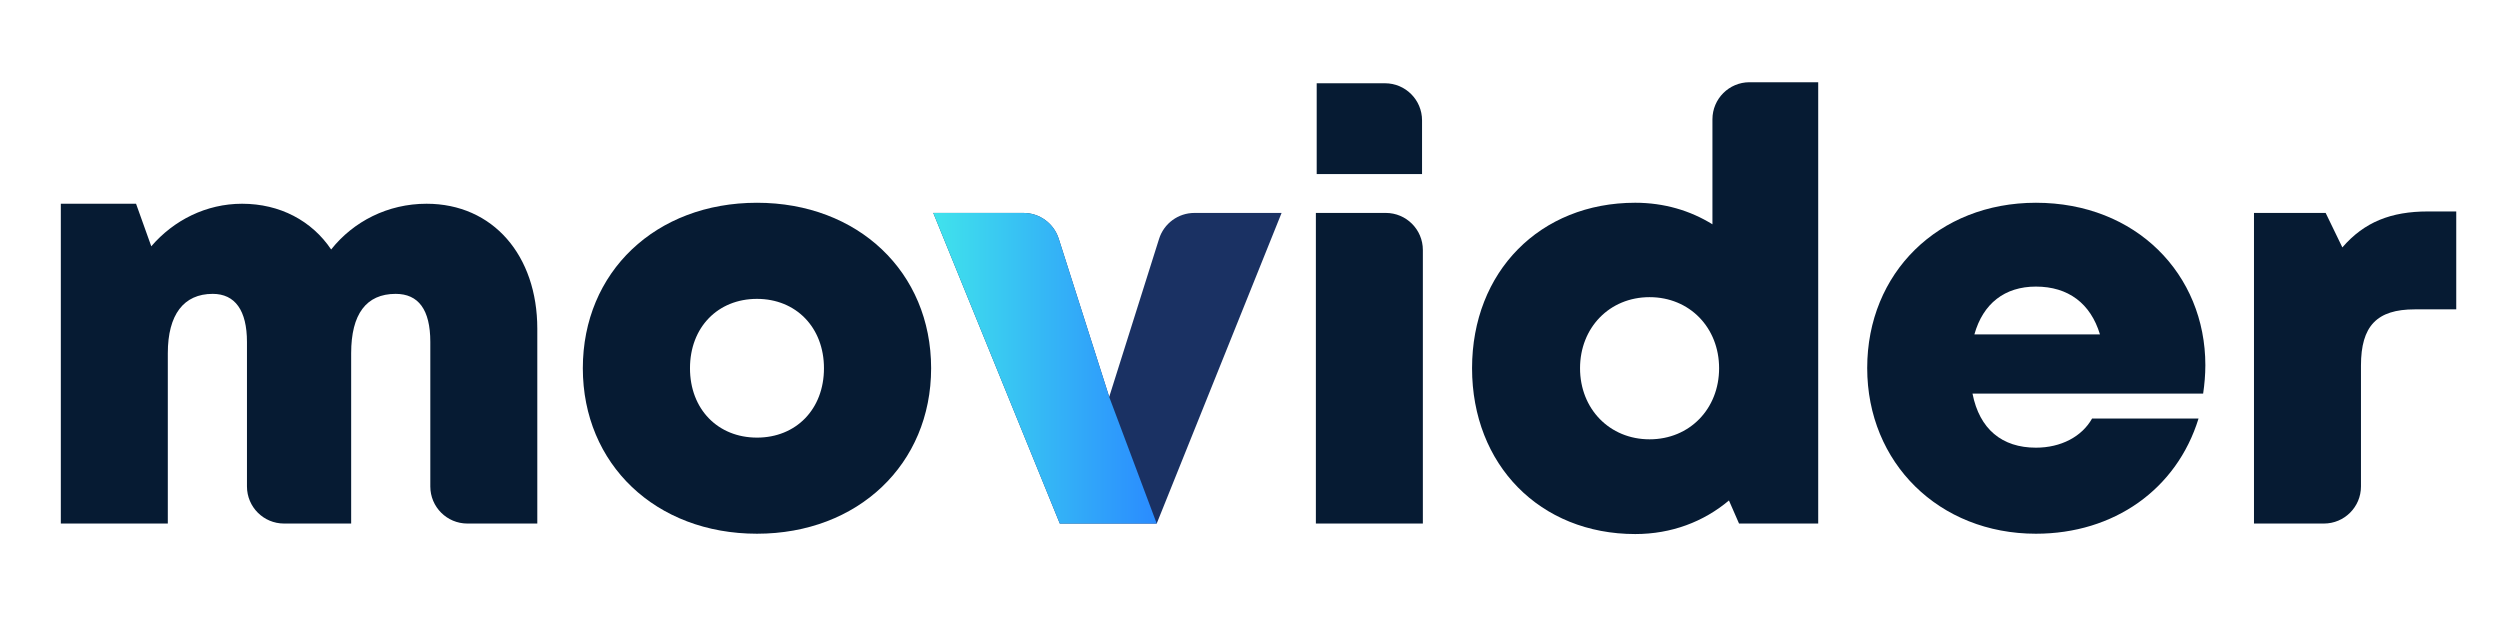<?xml version="1.0" encoding="iso-8859-1"?>
<!-- Generator: Adobe Illustrator 23.0.2, SVG Export Plug-In . SVG Version: 6.00 Build 0)  -->
<svg version="1.1" id="Layer_1" xmlns="http://www.w3.org/2000/svg" xmlns:xlink="http://www.w3.org/1999/xlink" x="0px" y="0px"
	 viewBox="0 0 800 200" style="enable-background:new 0 0 800 200;" xml:space="preserve">
<g>
	<g>
		<path style="fill:#061B33;" d="M171.936,105.192v62.341h-22.377c-6.549,0-11.859-5.309-11.859-11.859v-46.248
			c0-10.381-3.822-15.39-11.095-15.39c-9.41,0-14.234,6.481-14.234,18.998v54.499H90.887c-6.549,0-11.859-5.309-11.859-11.859
			v-46.248c0-10.069-3.793-15.39-10.961-15.39c-9.28,0-14.368,6.637-14.368,18.998v54.499H19.463V65.199h24.074l4.874,13.619
			c7.182-8.367,17.606-13.619,29.054-13.619c12.117,0,22.32,5.443,28.506,14.634c7.142-8.991,18.147-14.634,30.523-14.634
			C157.785,65.199,171.936,81.787,171.936,105.192z"/>
		<path style="fill:#061B33;" d="M186.505,117.836c0-30.81,23.321-52.953,55.727-52.953c32.301,0,55.727,22.143,55.727,52.953
			c0,30.706-23.426,52.955-55.727,52.955C209.825,170.791,186.505,148.541,186.505,117.836z M242.232,140.038
			c12.483,0,21.436-9.058,21.436-22.198c0-13.063-8.953-22.201-21.436-22.201c-12.484,0-21.436,9.058-21.436,22.199
			c0,13.14,8.952,22.198,21.436,22.198V140.038z"/>
		<path style="fill:#1A3163;" d="M410.107,68.139l-39.958,99.394h-31.013l-40.488-99.394h28.846c5.161,0,9.73,3.338,11.299,8.255
			l16.151,50.612l15.958-50.575c1.557-4.936,6.135-8.292,11.311-8.292H410.107z"/>
		<path style="fill:#061B33;" d="M421.08,68.136h22.374c6.551,0,11.861,5.31,11.861,11.861v87.534H421.08V68.136z M421.342,26.645
			h21.85c6.551,0,11.861,5.31,11.861,11.861v17.192h-33.711V26.645z"/>
		<path style="fill:#061B33;" d="M581.826,26.315v141.218h-25.335l-3.228-7.381c-8.088,6.807-18.403,10.745-29.981,10.745
			c-30.499,0-52.224-22.172-52.224-53.061s21.725-52.955,52.224-52.955c9.177,0,17.575,2.476,24.698,6.901V38.176
			c0-6.551,5.31-11.861,11.861-11.861H581.826z M550.112,117.838c0-12.98-9.426-22.748-22.25-22.748s-22.25,9.768-22.25,22.748
			c0,12.978,9.426,22.744,22.25,22.744S550.112,130.816,550.112,117.838z"/>
		<path style="fill:#061B33;" d="M705.712,116.897c0,2.994-0.261,5.99-0.707,9.064h-73.804c2.24,11.401,9.481,17.295,20.292,17.295
			c7.997,0,14.679-3.502,17.97-9.32h34.068c-6.994,22.684-27.102,36.856-52.038,36.856c-31.013,0-53.989-22.667-53.989-53.032
			c0-30.471,22.791-52.877,53.989-52.877c32.038,0,54.221,22.857,54.221,52.01L705.712,116.897z M631.805,107.002h40.181
			c-3.004-9.934-10.164-15.294-20.496-15.294C641.512,91.708,634.574,97.129,631.805,107.002z"/>
		<path style="fill:#061B33;" d="M786,67.666v31.33h-13.292c-12.12,0-17.197,5.315-17.197,17.993v38.684
			c0,6.551-5.31,11.861-11.861,11.861h-22.375V68.139h22.936l5.342,11.03c7.009-8.108,15.548-11.504,27.378-11.504H786z"/>
	</g>
	<linearGradient id="SVGID_1_" gradientUnits="userSpaceOnUse" x1="298.647" y1="117.836" x2="370.148" y2="117.836">
		<stop  offset="0" style="stop-color:#40E3EC"/>
		<stop  offset="1" style="stop-color:#2A8BFF"/>
	</linearGradient>
	<path style="fill:url(#SVGID_1_);" d="M370.148,167.533h-31.013l-40.488-99.394h28.846c5.161,0,9.73,3.338,11.299,8.255
		l16.151,50.612"/>
</g>
<g>
</g>
<g>
</g>
<g>
</g>
<g>
</g>
<g>
</g>
<g>
</g>
<g>
</g>
<g>
</g>
<g>
</g>
<g>
</g>
<g>
</g>
<g>
</g>
<g>
</g>
<g>
</g>
<g>
</g>
</svg>
